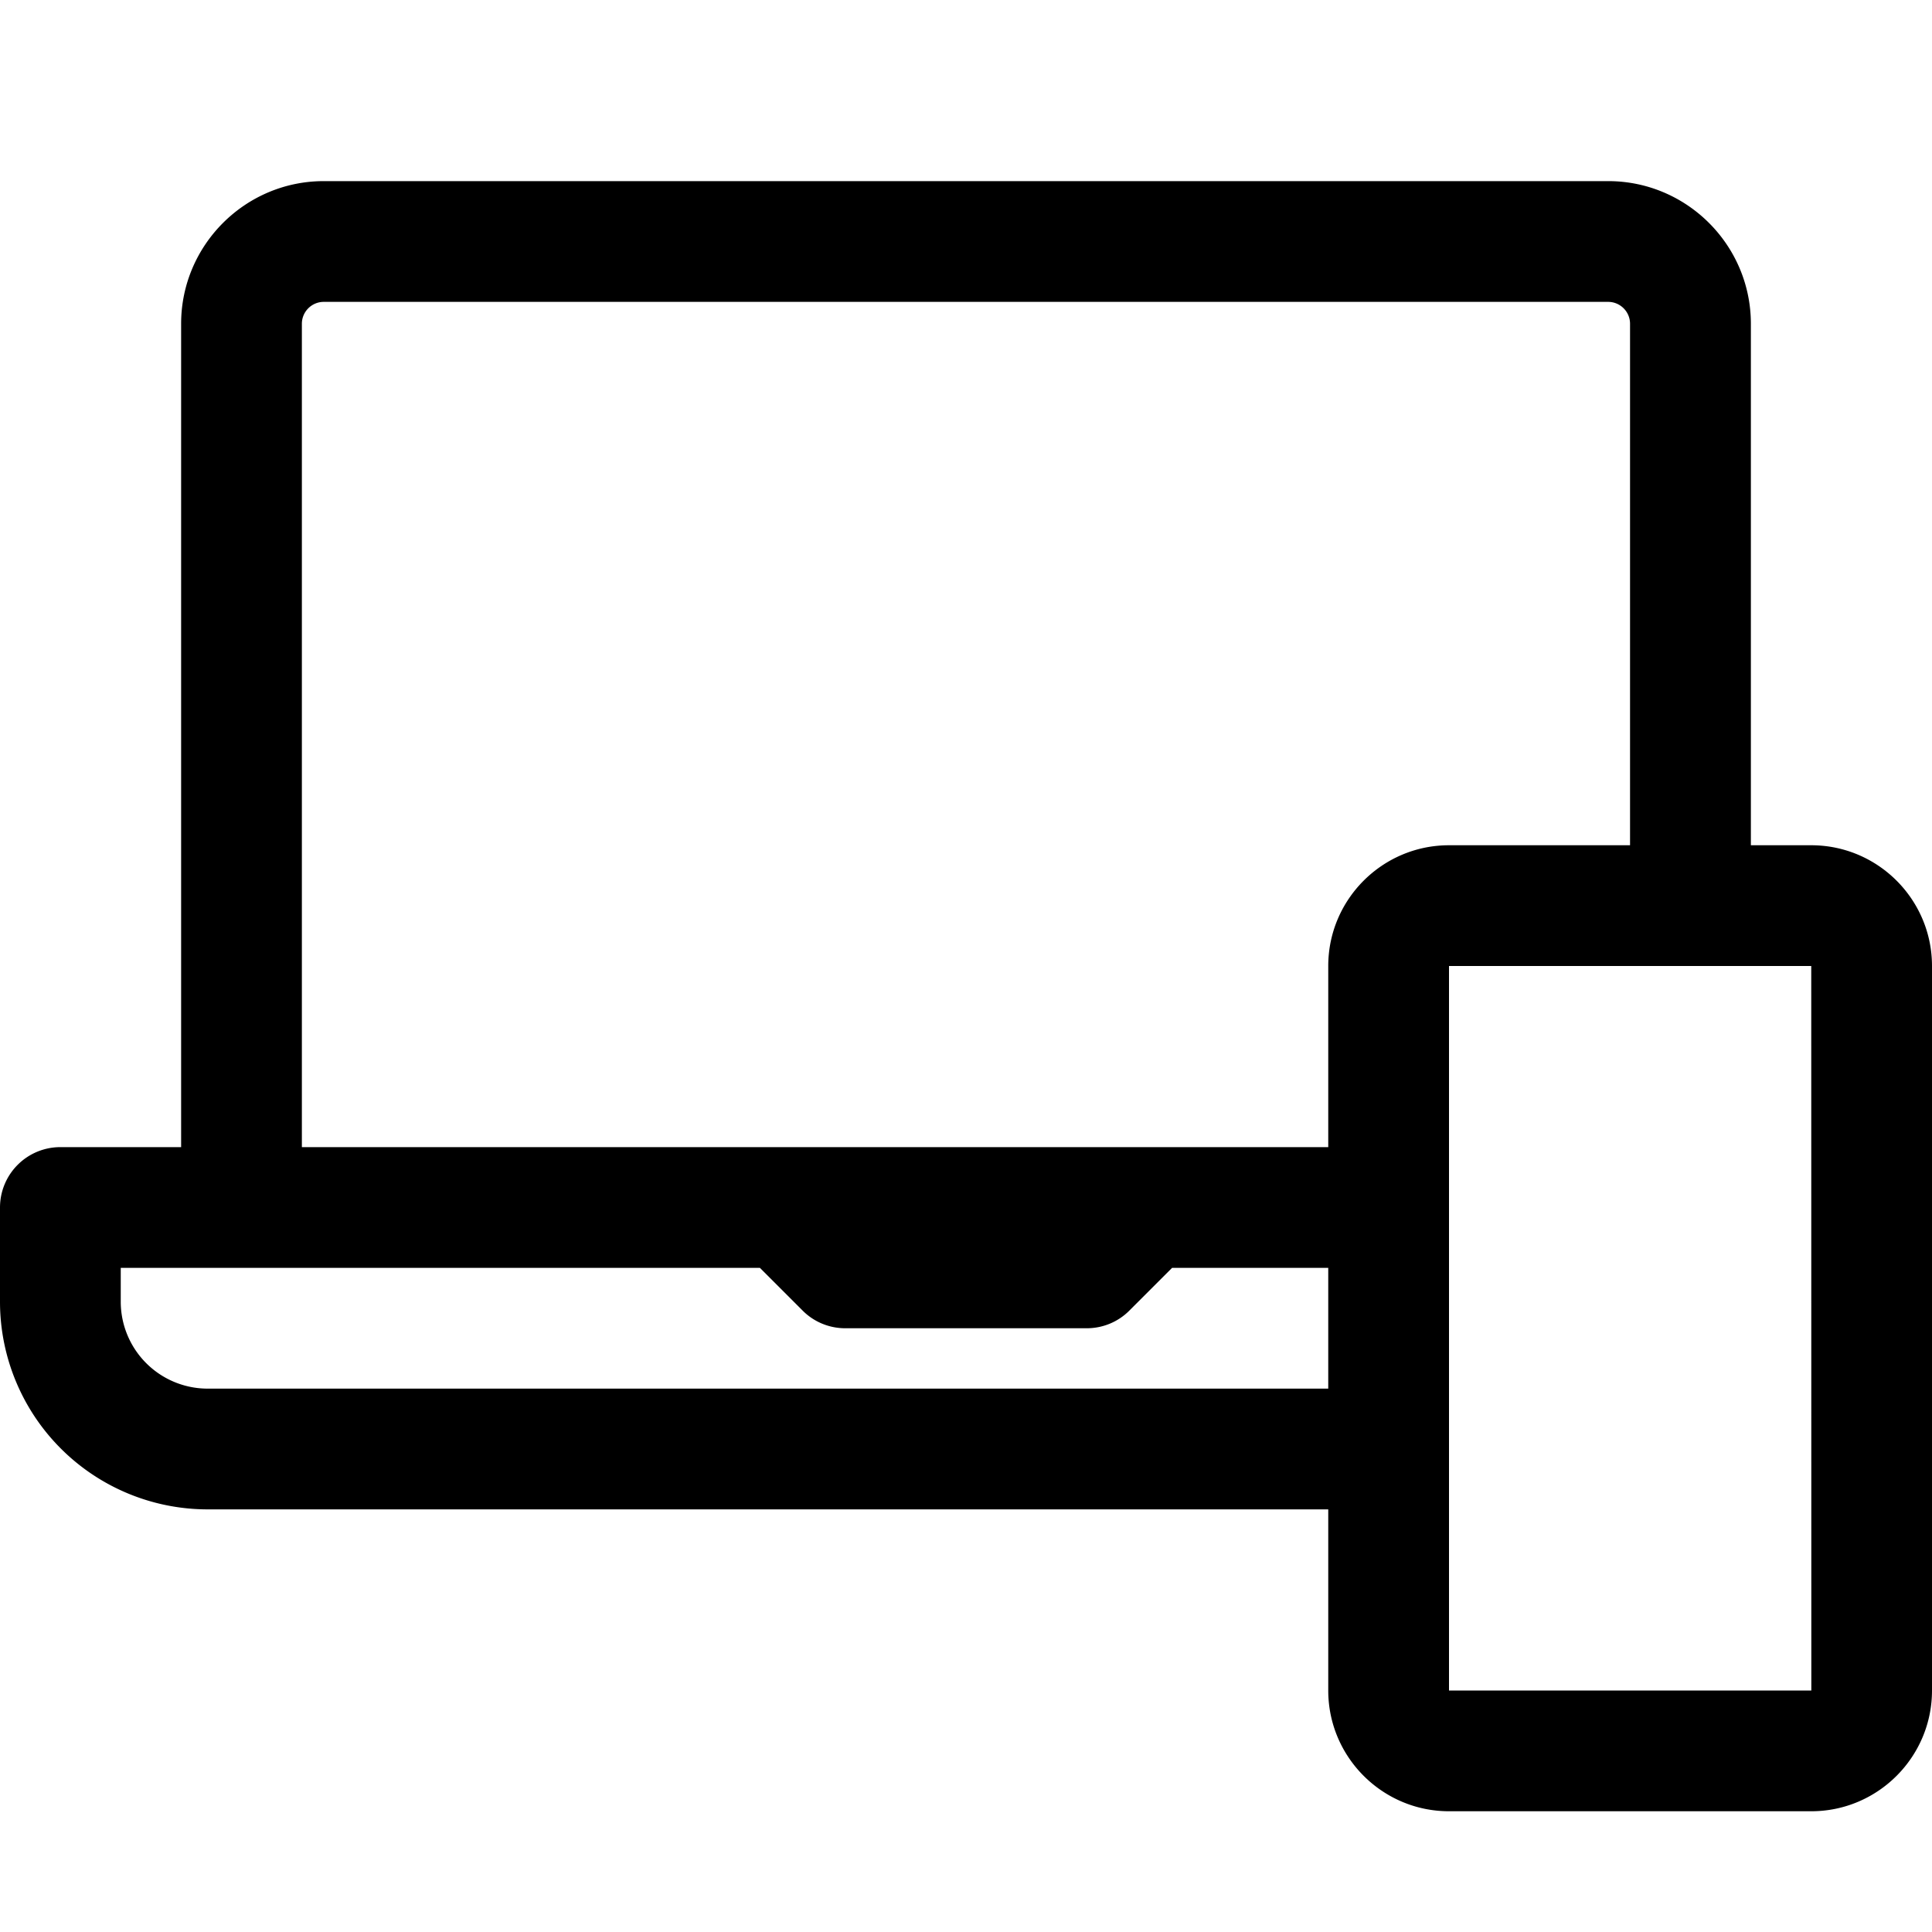 <svg xmlns="http://www.w3.org/2000/svg" width="24" height="24" fill="none" viewBox="0 0 24 24"><path fill="currentColor" d="M22.5 10.5h-.75V4.022c0-.977-.796-1.772-1.772-1.772H4.022c-.977 0-1.772.796-1.772 1.772V14.25H.75A.75.75 0 0 0 0 15v1.174a2.58 2.58 0 0 0 2.576 2.576H16.5V21c0 .827.673 1.5 1.5 1.5h4.5c.827 0 1.5-.673 1.5-1.5v-9c0-.827-.673-1.5-1.5-1.5M3.75 4.022c0-.15.122-.272.272-.272h15.955c.15 0 .272.122.272.272V10.5H18c-.827 0-1.5.673-1.5 1.5v2.25H3.75zM2.576 17.25A1.08 1.08 0 0 1 1.5 16.174v-.424h7.94l.53.53c.14.141.33.22.53.22h3c.2 0 .39-.079.53-.22l.53-.53h1.94v1.5zM18 21v-9h4.5l.001 9z"/></svg>